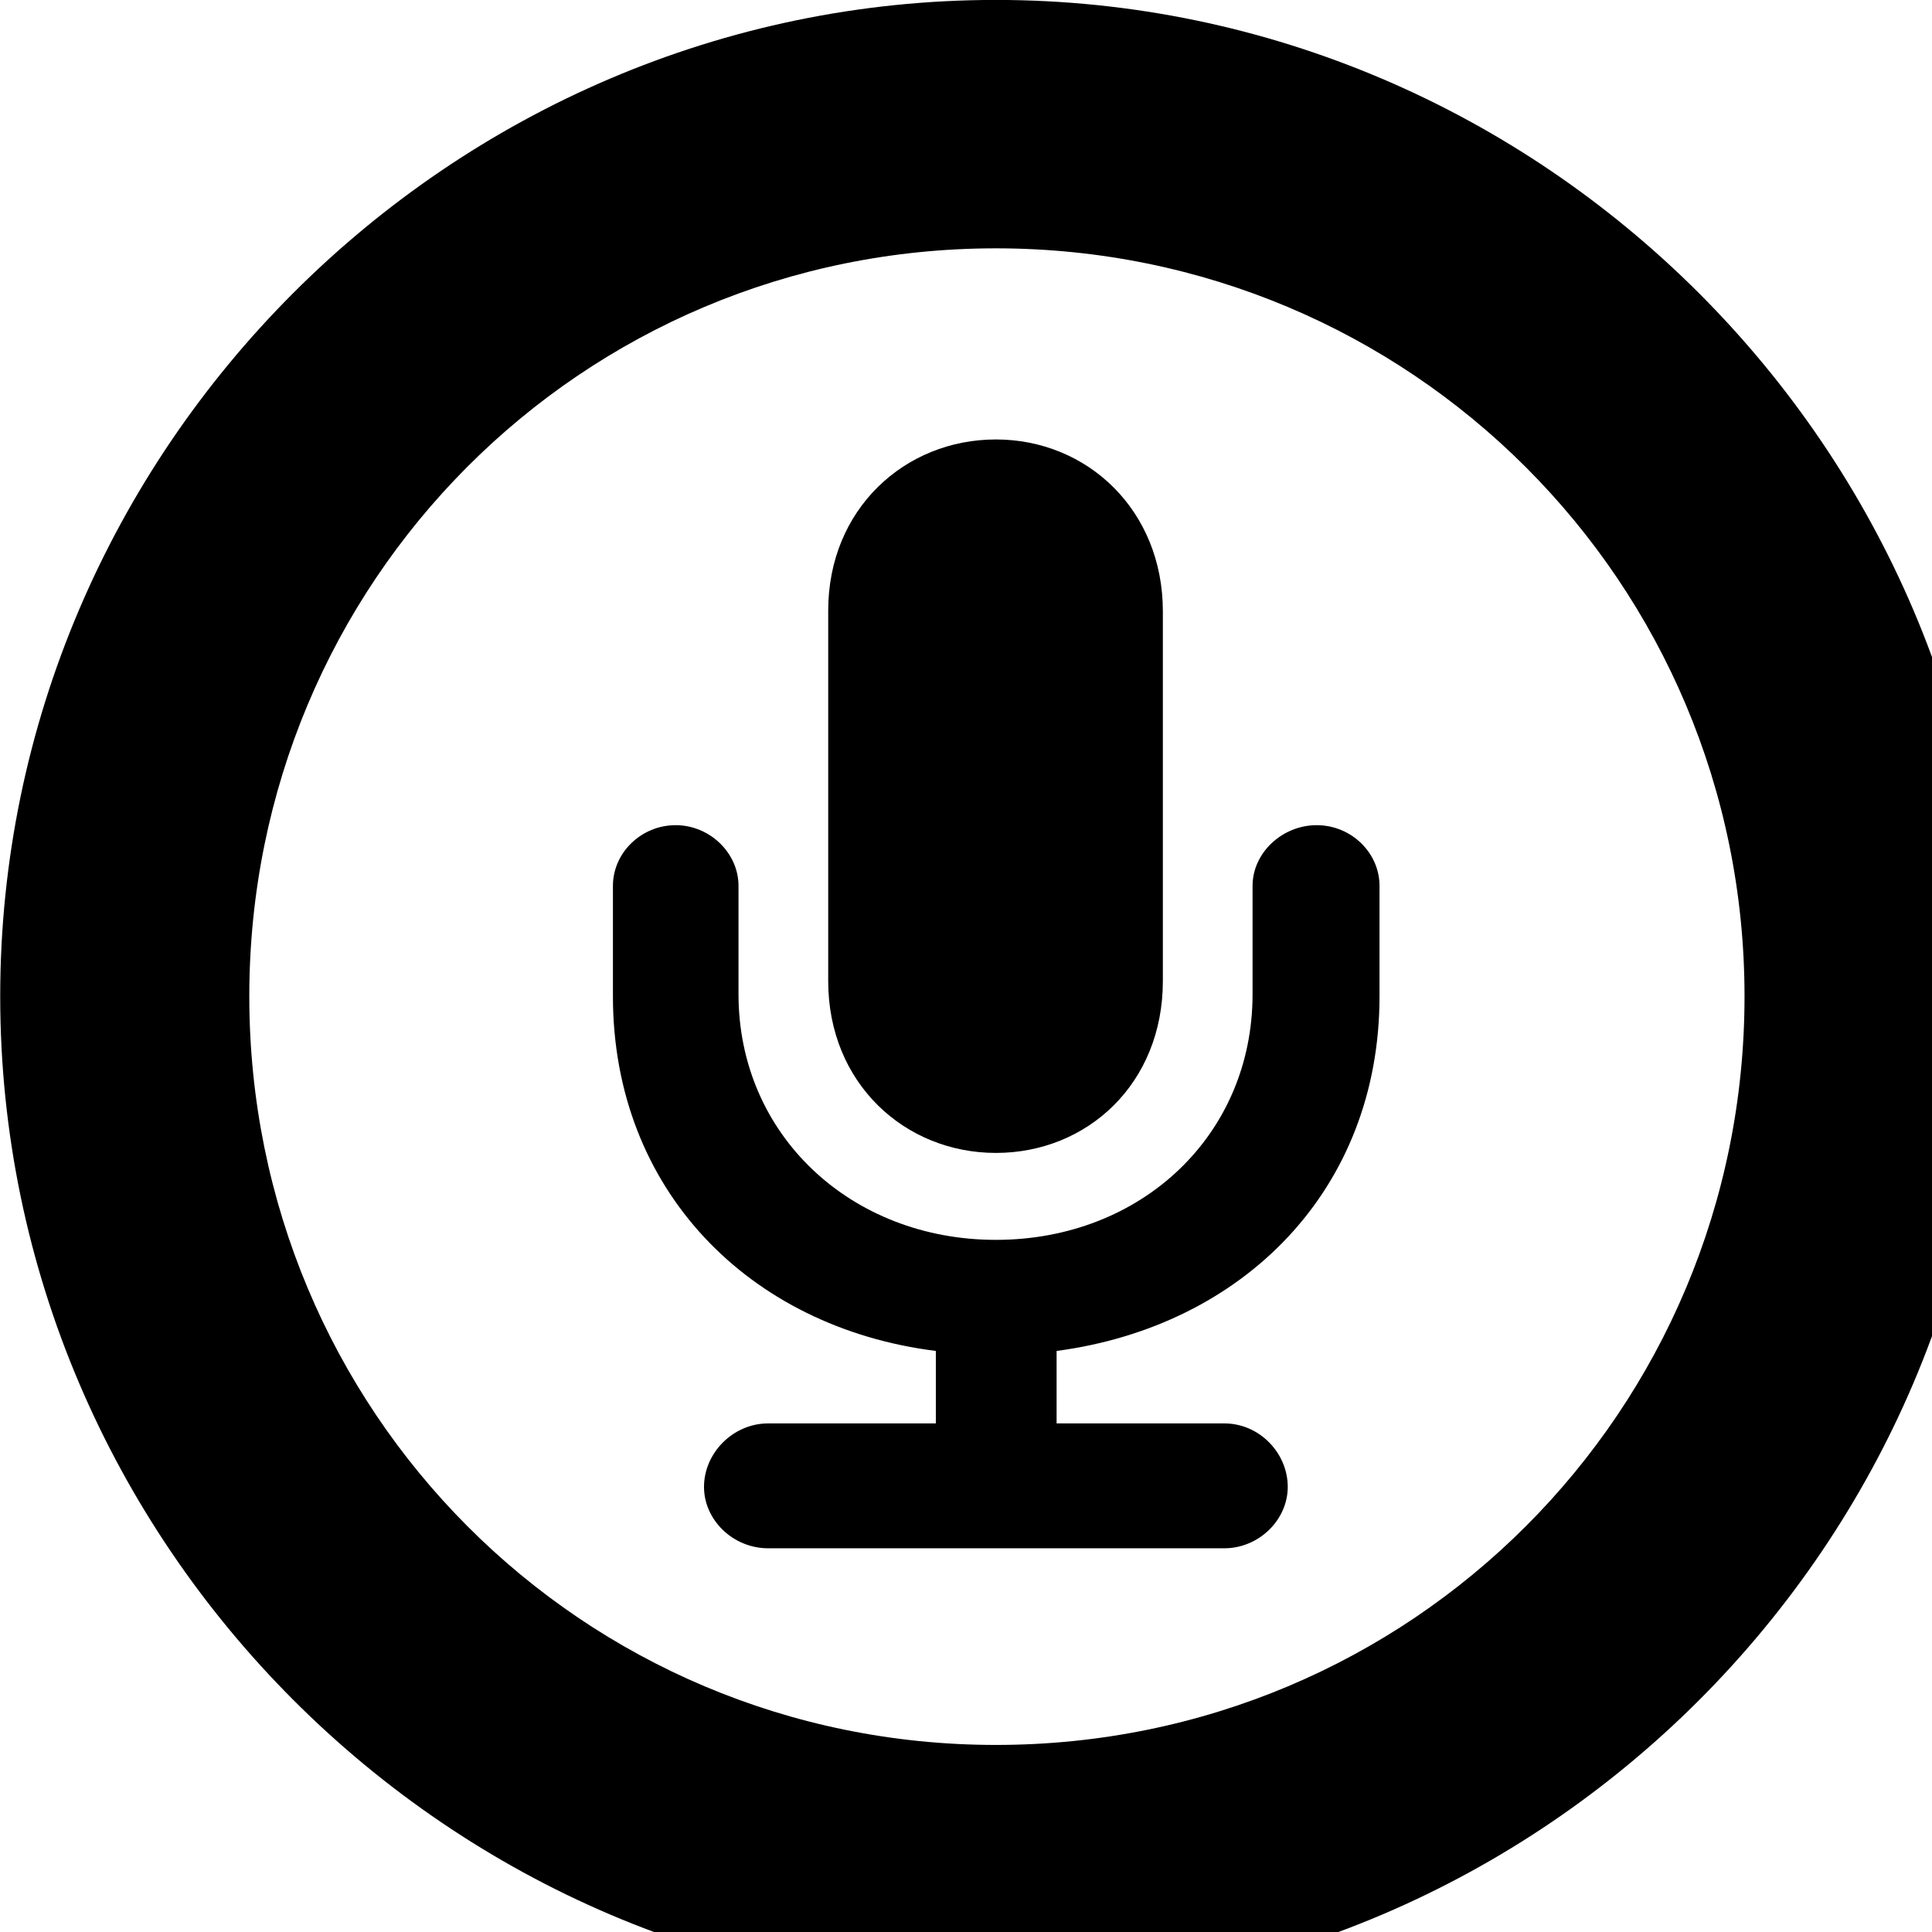 <svg xmlns="http://www.w3.org/2000/svg" viewBox="0 0 28 28" width="28" height="28">
  <path d="M14.433 28.889C22.363 28.889 28.873 22.369 28.873 14.439C28.873 6.519 22.353 -0.001 14.433 -0.001C6.513 -0.001 0.003 6.519 0.003 14.439C0.003 22.369 6.523 28.889 14.433 28.889ZM14.433 25.289C8.433 25.289 3.613 20.449 3.613 14.439C3.613 8.439 8.423 3.599 14.433 3.599C20.443 3.599 25.283 8.439 25.283 14.439C25.283 20.449 20.453 25.289 14.433 25.289ZM14.433 16.709C15.763 16.709 16.853 15.699 16.853 14.219V8.859C16.853 7.399 15.763 6.369 14.433 6.369C13.113 6.369 12.003 7.379 12.003 8.849V14.219C12.003 15.699 13.113 16.709 14.433 16.709ZM11.133 22.439H17.743C18.243 22.439 18.663 22.029 18.663 21.549C18.663 21.059 18.253 20.629 17.743 20.629H15.313V19.579C18.023 19.219 19.993 17.239 19.993 14.439V12.839C19.993 12.359 19.583 11.959 19.083 11.959C18.583 11.959 18.153 12.359 18.153 12.839V14.409C18.153 16.449 16.543 17.969 14.433 17.969C12.333 17.969 10.703 16.449 10.703 14.409V12.839C10.703 12.359 10.283 11.959 9.793 11.959C9.293 11.959 8.883 12.359 8.883 12.839V14.439C8.883 17.239 10.853 19.239 13.563 19.579V20.629H11.133C10.623 20.629 10.203 21.059 10.203 21.549C10.203 22.029 10.623 22.439 11.133 22.439Z" />
</svg>